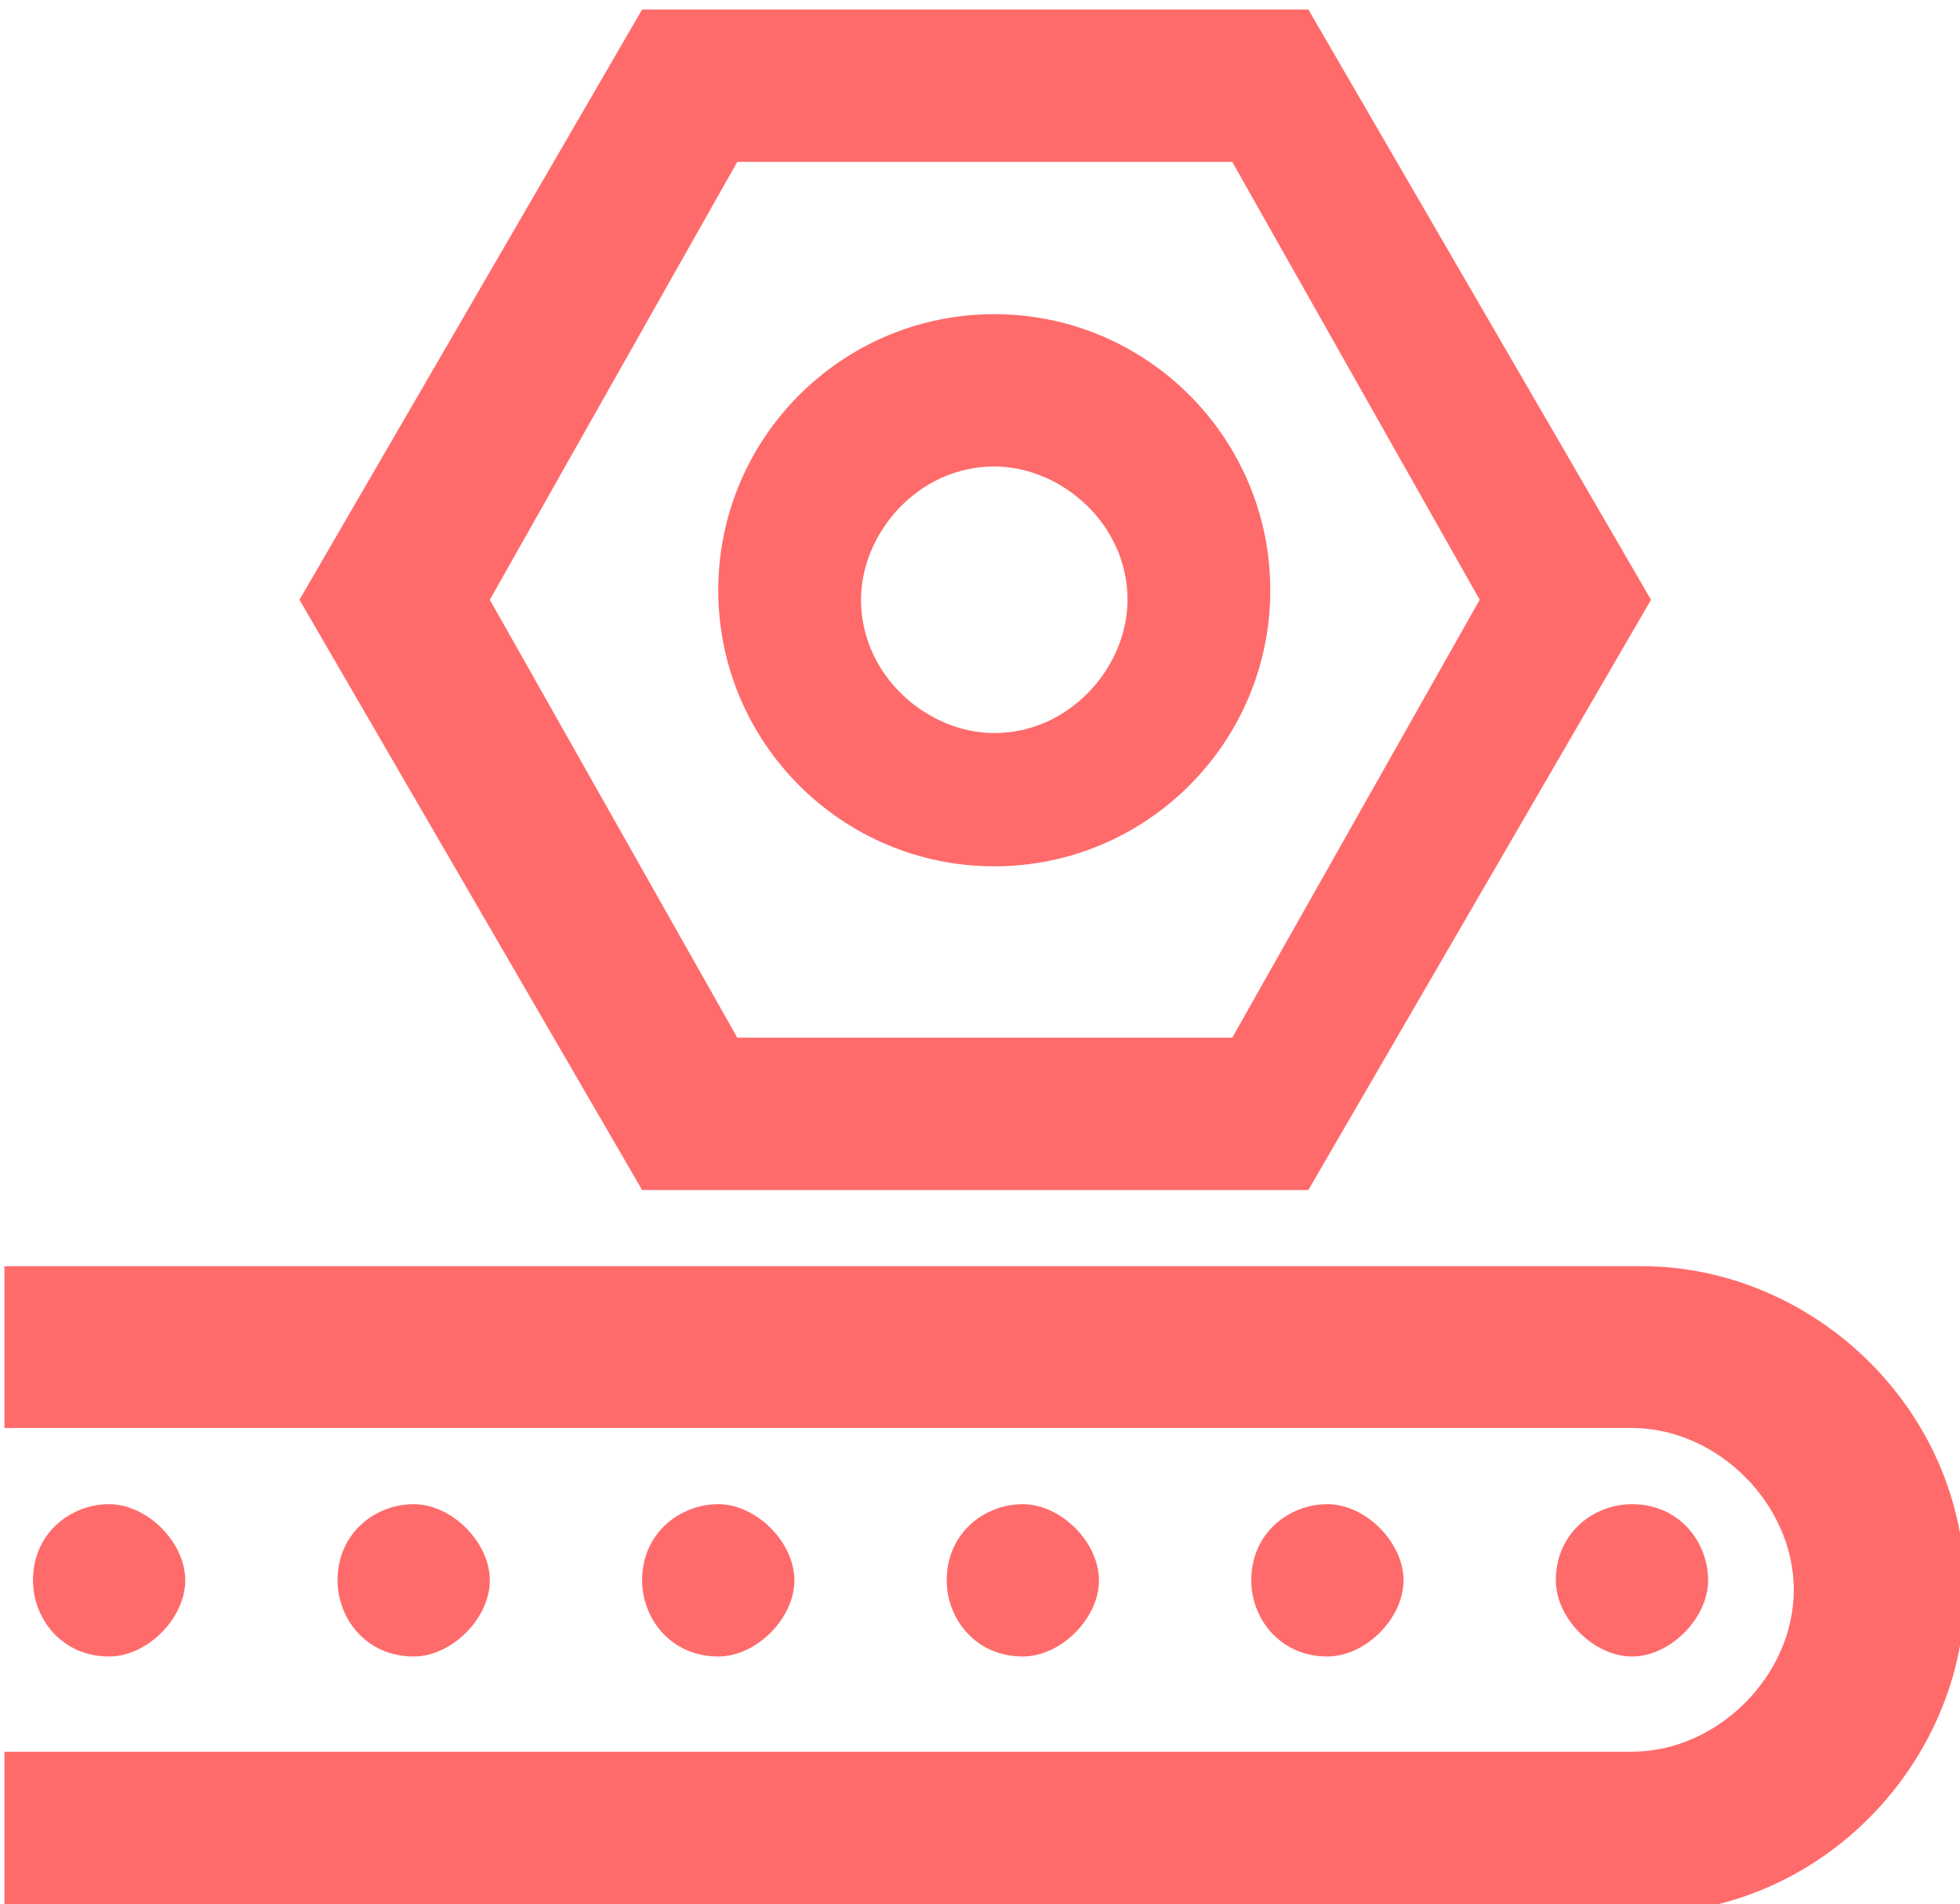 <?xml version="1.0" encoding="UTF-8"?>
<!DOCTYPE svg PUBLIC "-//W3C//DTD SVG 1.1//EN" "http://www.w3.org/Graphics/SVG/1.1/DTD/svg11.dtd">
<!-- Creator: CorelDRAW 2021 (64-Bit) -->
<svg xmlns="http://www.w3.org/2000/svg" xml:space="preserve" width="1.702mm" height="1.653mm" version="1.1" style="shape-rendering:geometricPrecision; text-rendering:geometricPrecision; image-rendering:optimizeQuality; fill-rule:evenodd; clip-rule:evenodd"
viewBox="0 0 2.05 2"
 xmlns:xlink="http://www.w3.org/1999/xlink"
 xmlns:xodm="http://www.corel.com/coreldraw/odm/2003">
 <defs>
  <style type="text/css">
   <![CDATA[
    .fil0 {fill:#FF6B6B}
   ]]>
  </style>
 </defs>
 <g id="Katman_x0020_1">
  <path class="fil0" d="M1.73 0.63l-0.18 0.31 -0.18 0.31 -0.35 0 -0.35 0 -0.18 -0.31 -0.18 -0.31 0.18 -0.31 0.18 -0.31 0.35 0 0.35 0 0.18 0.31 0.18 0.31zm-1.73 0.7l1.72 0c0.18,0 0.34,0.15 0.34,0.34 0,0.18 -0.15,0.34 -0.34,0.34l-1.72 0 0 -0.17 1.71 0c0.09,0 0.17,-0.08 0.17,-0.17 0,-0.09 -0.08,-0.17 -0.17,-0.17l-1.71 0 0 -0.17zm1.71 0.25c0.05,0 0.08,0.04 0.08,0.08 0,0.04 -0.04,0.08 -0.08,0.08 -0.04,0 -0.08,-0.04 -0.08,-0.08 0,-0.05 0.04,-0.08 0.08,-0.08zm-0.32 0c0.04,0 0.08,0.04 0.08,0.08 0,0.04 -0.04,0.08 -0.08,0.08 -0.05,0 -0.08,-0.04 -0.08,-0.08 0,-0.05 0.04,-0.08 0.08,-0.08zm-0.32 0c0.04,0 0.08,0.04 0.08,0.08 0,0.04 -0.04,0.08 -0.08,0.08 -0.05,0 -0.08,-0.04 -0.08,-0.08 0,-0.05 0.04,-0.08 0.08,-0.08zm-0.32 0c0.04,0 0.08,0.04 0.08,0.08 0,0.04 -0.04,0.08 -0.08,0.08 -0.05,0 -0.08,-0.04 -0.08,-0.08 0,-0.05 0.04,-0.08 0.08,-0.08zm-0.32 0c0.04,0 0.08,0.04 0.08,0.08 0,0.04 -0.04,0.08 -0.08,0.08 -0.05,0 -0.08,-0.04 -0.08,-0.08 0,-0.05 0.04,-0.08 0.08,-0.08zm-0.32 0c0.04,0 0.08,0.04 0.08,0.08 0,0.04 -0.04,0.08 -0.08,0.08 -0.05,0 -0.08,-0.04 -0.08,-0.08 0,-0.05 0.04,-0.08 0.08,-0.08zm0.93 -1.25c0.16,0 0.29,0.13 0.29,0.29 0,0.16 -0.13,0.29 -0.29,0.29 -0.16,0 -0.29,-0.13 -0.29,-0.29 0,-0.16 0.13,-0.29 0.29,-0.29zm0 0.16c0.07,0 0.14,0.06 0.14,0.14 0,0.07 -0.06,0.14 -0.14,0.14 -0.07,0 -0.14,-0.06 -0.14,-0.14 0,-0.07 0.06,-0.14 0.14,-0.14zm0.51 0.14l-0.13 0.23 -0.13 0.23 -0.26 0 -0.26 0 -0.13 -0.23 -0.13 -0.23 0.13 -0.23 0.13 -0.23 0.26 0 0.26 0 0.13 0.23 0.13 0.23z"/>
 </g>
</svg>
